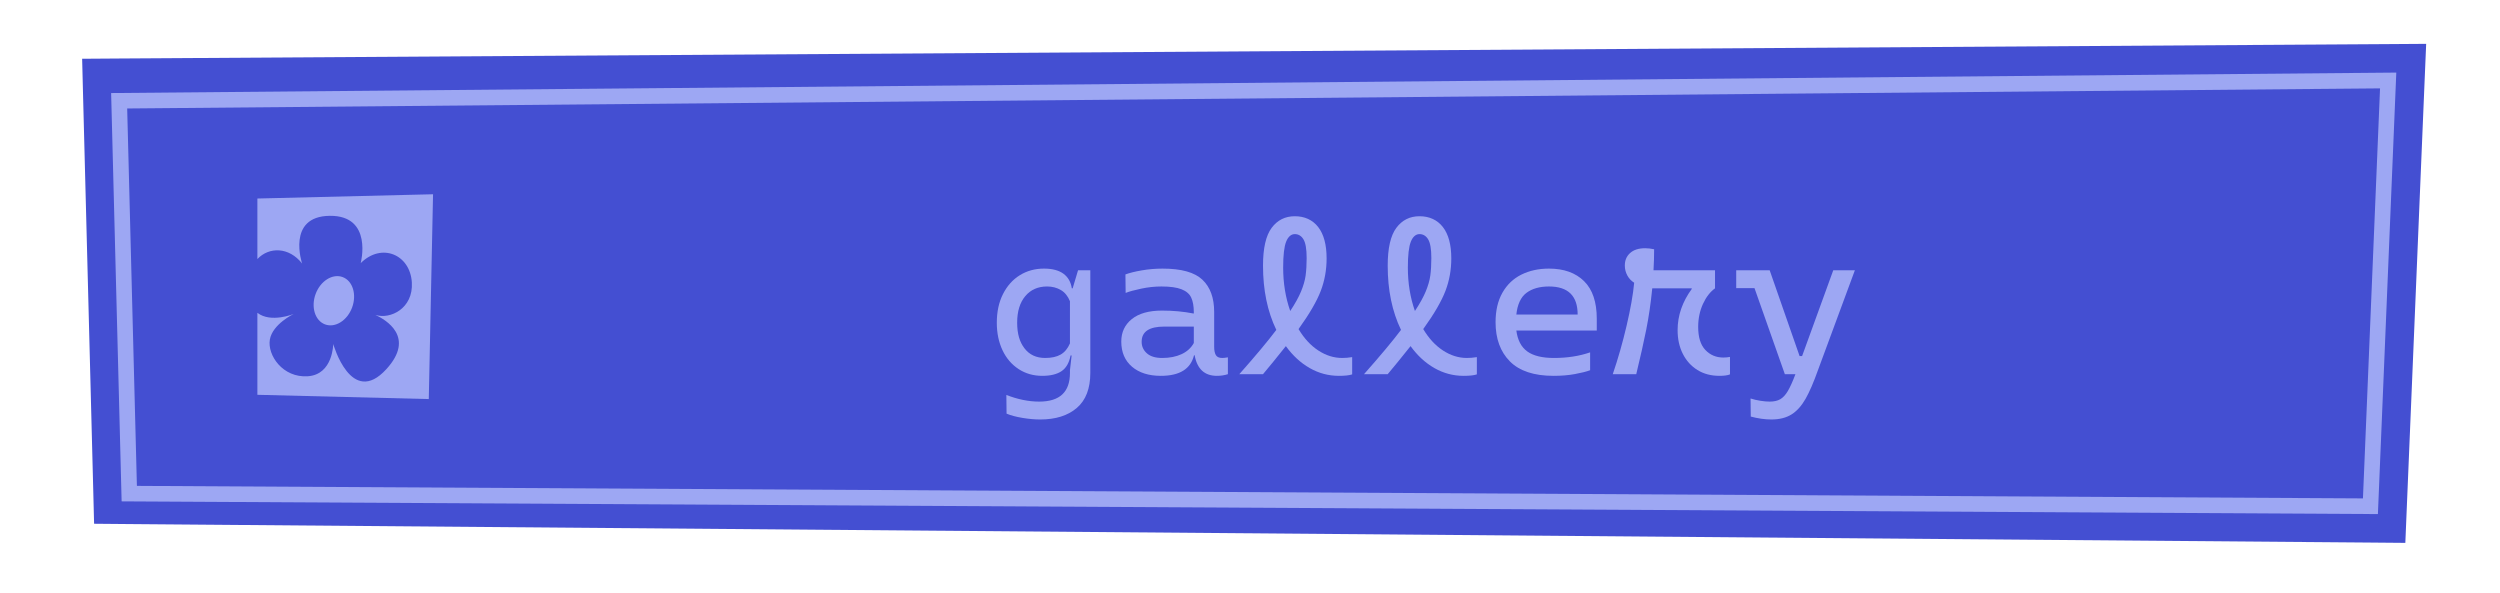 <?xml version="1.0" encoding="UTF-8"?><svg id="Livello_2" xmlns="http://www.w3.org/2000/svg" viewBox="0 0 481.19 114.22"><defs><style>.cls-1{fill:none;}.cls-2{fill:#9da7f3;}.cls-3{fill:#444fd2;}</style></defs><g id="BUTTON_objects"><g id="buttonGallery"><g id="buttonGallery-2"><path class="cls-3" d="m459.67,15.49l-3.42,81.94-431.32-3.56-1.95-75.61,436.68-2.77m7.3-7.05l-7.34.05L22.95,11.26l-7.14.05.18,7.13,1.95,75.61.17,6.76,6.77.06,431.32,3.56,6.77.06.28-6.76,3.42-81.94.31-7.34h0Z"/><g><polygon class="cls-3" points="456.25 97.43 24.88 95.01 22.94 19.39 459.67 15.49 456.25 97.43"/><path class="cls-2" d="m457.69,98.94h-1.45s-432.83-2.44-432.83-2.44l-2.02-78.59,439.84-3.94-3.54,84.97Zm-431.35-5.42l428.47,2.41,3.29-78.92L24.48,20.88l1.87,72.63Z"/></g><g><path class="cls-2" d="m209.86,52.02v19.76c0,3.01-.87,5.26-2.6,6.74s-4.08,2.22-7.04,2.22c-1.07,0-2.2-.1-3.4-.3s-2.23-.47-3.08-.82l-.04-3.6c2.19.85,4.29,1.28,6.32,1.28,3.95,0,5.92-1.84,5.92-5.52v-.52l.32-2.84h-.2c-.27,1.41-.85,2.42-1.74,3.02-.89.6-2.13.9-3.7.9-1.71,0-3.23-.43-4.56-1.3-1.33-.87-2.37-2.07-3.1-3.62s-1.1-3.31-1.1-5.28c0-2.11.39-3.95,1.18-5.52s1.87-2.79,3.24-3.64c1.37-.85,2.93-1.28,4.66-1.28,1.6,0,2.85.33,3.74.98s1.43,1.59,1.62,2.82h.16l1.04-3.48h2.36Zm-5.7,16.22c.76-.44,1.35-1.15,1.78-2.14v-8.12c-.4-.99-.99-1.71-1.76-2.16-.77-.45-1.65-.68-2.64-.68-1.76,0-3.16.62-4.2,1.86-1.04,1.24-1.56,2.94-1.56,5.1s.47,3.73,1.42,4.96c.95,1.23,2.27,1.84,3.98,1.84,1.23,0,2.22-.22,2.98-.66Z"/><path class="cls-2" d="m236.34,68.78v3.24c-.64.21-1.35.32-2.12.32-2.37,0-3.8-1.32-4.28-3.96h-.12c-.64,2.64-2.77,3.96-6.4,3.96-2.32,0-4.17-.59-5.54-1.76-1.37-1.17-2.06-2.79-2.06-4.84,0-1.79.67-3.23,2.02-4.32s3.29-1.64,5.82-1.64c2.16,0,4.17.19,6.04.56h.08v-.24c0-1.17-.17-2.11-.5-2.82-.33-.71-.95-1.24-1.86-1.6-.91-.36-2.2-.54-3.88-.54-1.28,0-2.58.14-3.9.42-1.32.28-2.31.55-2.98.82l-.04-3.56c.77-.29,1.82-.55,3.14-.78,1.32-.23,2.66-.34,4.02-.34,3.6,0,6.15.71,7.66,2.14,1.51,1.43,2.26,3.5,2.26,6.22v6.72c0,.67.11,1.19.32,1.56.21.37.63.56,1.24.56.24,0,.6-.04,1.08-.12Zm-8.9-.62c1.05-.49,1.83-1.21,2.34-2.14v-3.16h-5.68c-2.91,0-4.36.97-4.36,2.92,0,.88.33,1.62,1,2.22.67.6,1.65.9,2.96.9,1.44,0,2.69-.25,3.74-.74Z"/><path class="cls-2" d="m260.26,68.74v3.32c-.56.19-1.41.28-2.56.28-2,0-3.87-.5-5.62-1.5-1.75-1-3.27-2.41-4.58-4.22-1.81,2.27-3.28,4.07-4.4,5.4h-4.56c3.09-3.49,5.47-6.33,7.12-8.52-1.71-3.55-2.56-7.67-2.56-12.36,0-3.36.55-5.79,1.66-7.28,1.11-1.49,2.59-2.24,4.46-2.24s3.42.69,4.5,2.08c1.08,1.39,1.62,3.4,1.62,6.04,0,2.19-.37,4.27-1.12,6.24-.75,1.97-2.17,4.43-4.28,7.36,1.07,1.79,2.33,3.16,3.8,4.12,1.47.96,3,1.44,4.6,1.44.59,0,1.23-.05,1.92-.16Zm-11.92-8.88c.93-1.41,1.63-2.67,2.08-3.76.45-1.09.75-2.11.88-3.06.13-.95.2-2.07.2-3.38,0-1.73-.21-2.93-.62-3.6-.41-.67-.97-1-1.66-1s-1.27.48-1.66,1.44c-.39.96-.58,2.63-.58,5,0,2.99.45,5.77,1.36,8.36Z"/><path class="cls-2" d="m284.26,68.74v3.32c-.56.19-1.41.28-2.56.28-2,0-3.87-.5-5.62-1.5-1.75-1-3.27-2.41-4.58-4.22-1.81,2.27-3.28,4.07-4.4,5.4h-4.56c3.09-3.49,5.47-6.33,7.12-8.52-1.71-3.55-2.56-7.67-2.56-12.36,0-3.36.55-5.79,1.66-7.28,1.11-1.49,2.59-2.24,4.46-2.24s3.42.69,4.5,2.08c1.08,1.39,1.62,3.4,1.62,6.04,0,2.19-.37,4.27-1.12,6.24-.75,1.97-2.17,4.43-4.28,7.36,1.07,1.79,2.33,3.16,3.8,4.12,1.47.96,3,1.44,4.6,1.44.59,0,1.23-.05,1.92-.16Zm-11.92-8.88c.93-1.41,1.63-2.67,2.08-3.76.45-1.09.75-2.11.88-3.06.13-.95.2-2.07.2-3.38,0-1.73-.21-2.93-.62-3.6-.41-.67-.97-1-1.66-1s-1.27.48-1.66,1.44c-.39.96-.58,2.63-.58,5,0,2.99.45,5.77,1.36,8.36Z"/><path class="cls-2" d="m307.34,63.62h-15.48c.24,1.84.94,3.18,2.1,4.02s2.87,1.26,5.14,1.26c2.56,0,4.88-.36,6.96-1.08v3.44c-.72.27-1.7.51-2.94.74-1.24.23-2.61.34-4.1.34-3.76,0-6.56-.93-8.4-2.78s-2.76-4.37-2.76-7.54c0-2.24.44-4.13,1.32-5.68.88-1.55,2.09-2.71,3.64-3.48,1.55-.77,3.32-1.16,5.32-1.16,2.88,0,5.13.81,6.76,2.42,1.63,1.61,2.44,4.02,2.44,7.22v2.28Zm-3.68-3.08c0-3.6-1.84-5.4-5.52-5.4-1.79,0-3.23.41-4.32,1.22-1.09.81-1.75,2.21-1.96,4.18h11.8Z"/><path class="cls-2" d="m332.98,68.7v3.36c-.45.19-1.13.28-2.04.28-1.6,0-3.01-.37-4.22-1.12-1.21-.75-2.15-1.79-2.82-3.12-.67-1.33-1-2.85-1-4.56,0-2.8.91-5.44,2.72-7.92v-.12h-7.6c-.29,2.91-.68,5.56-1.16,7.96-.48,2.4-1.12,5.25-1.92,8.56h-4.52c1.01-2.96,1.9-6.07,2.66-9.32.76-3.25,1.25-6.01,1.46-8.28-.56-.35-1-.81-1.32-1.4-.32-.59-.48-1.23-.48-1.92,0-.99.34-1.79,1.02-2.4.68-.61,1.65-.92,2.9-.92.53,0,1.11.07,1.72.2,0,1.36-.04,2.71-.12,4.04h11.84v3.48c-.93.67-1.71,1.67-2.32,3-.61,1.33-.92,2.81-.92,4.44,0,1.97.46,3.45,1.38,4.42.92.97,2.07,1.46,3.46,1.46.45,0,.88-.04,1.28-.12Z"/><path class="cls-2" d="m357.02,52.02l-7.08,19.16c-.85,2.4-1.66,4.27-2.42,5.6-.76,1.33-1.65,2.33-2.68,2.98-1.03.65-2.33.98-3.9.98-1.25,0-2.57-.19-3.96-.56l-.04-3.48c.59.19,1.21.33,1.88.44.67.11,1.27.16,1.8.16.83,0,1.51-.15,2.04-.46.53-.31,1.02-.83,1.46-1.58.44-.75.93-1.83,1.46-3.24h-2.04l-5.84-16.56h-3.52v-3.44h6.44l5.76,16.52h.48l6-16.52h4.16Z"/></g><g><path class="cls-2" d="m67.77,59.19c.93-2.52.12-5.14-1.82-5.86s-4.27.74-5.2,3.25c-.93,2.52-.12,5.14,1.82,5.86s4.27-.74,5.2-3.25Z"/><path class="cls-2" d="m49.54,38.22v11.64c2.27-2.4,6.1-2.34,8.61.87,0,0-3.06-9.1,5.32-9.19s5.96,9.1,5.96,9.1c4.04-4,9.52-1.64,9.84,3.73.3,4.98-4.14,7.17-7.03,6.24,2.02.93,7.78,4.27,2.11,10.46-6.76,7.39-10.21-4.86-10.21-4.86,0,0-.03,5.87-4.88,6.21s-7.83-4.08-7.32-7.06c.51-2.98,4.59-4.93,4.59-4.93,0,0-4.39,1.8-6.99-.22v15.78l32.99.82.82-39.42-33.82.82Z"/></g></g><rect class="cls-1" width="481.19" height="114.22"/></g></g></svg>